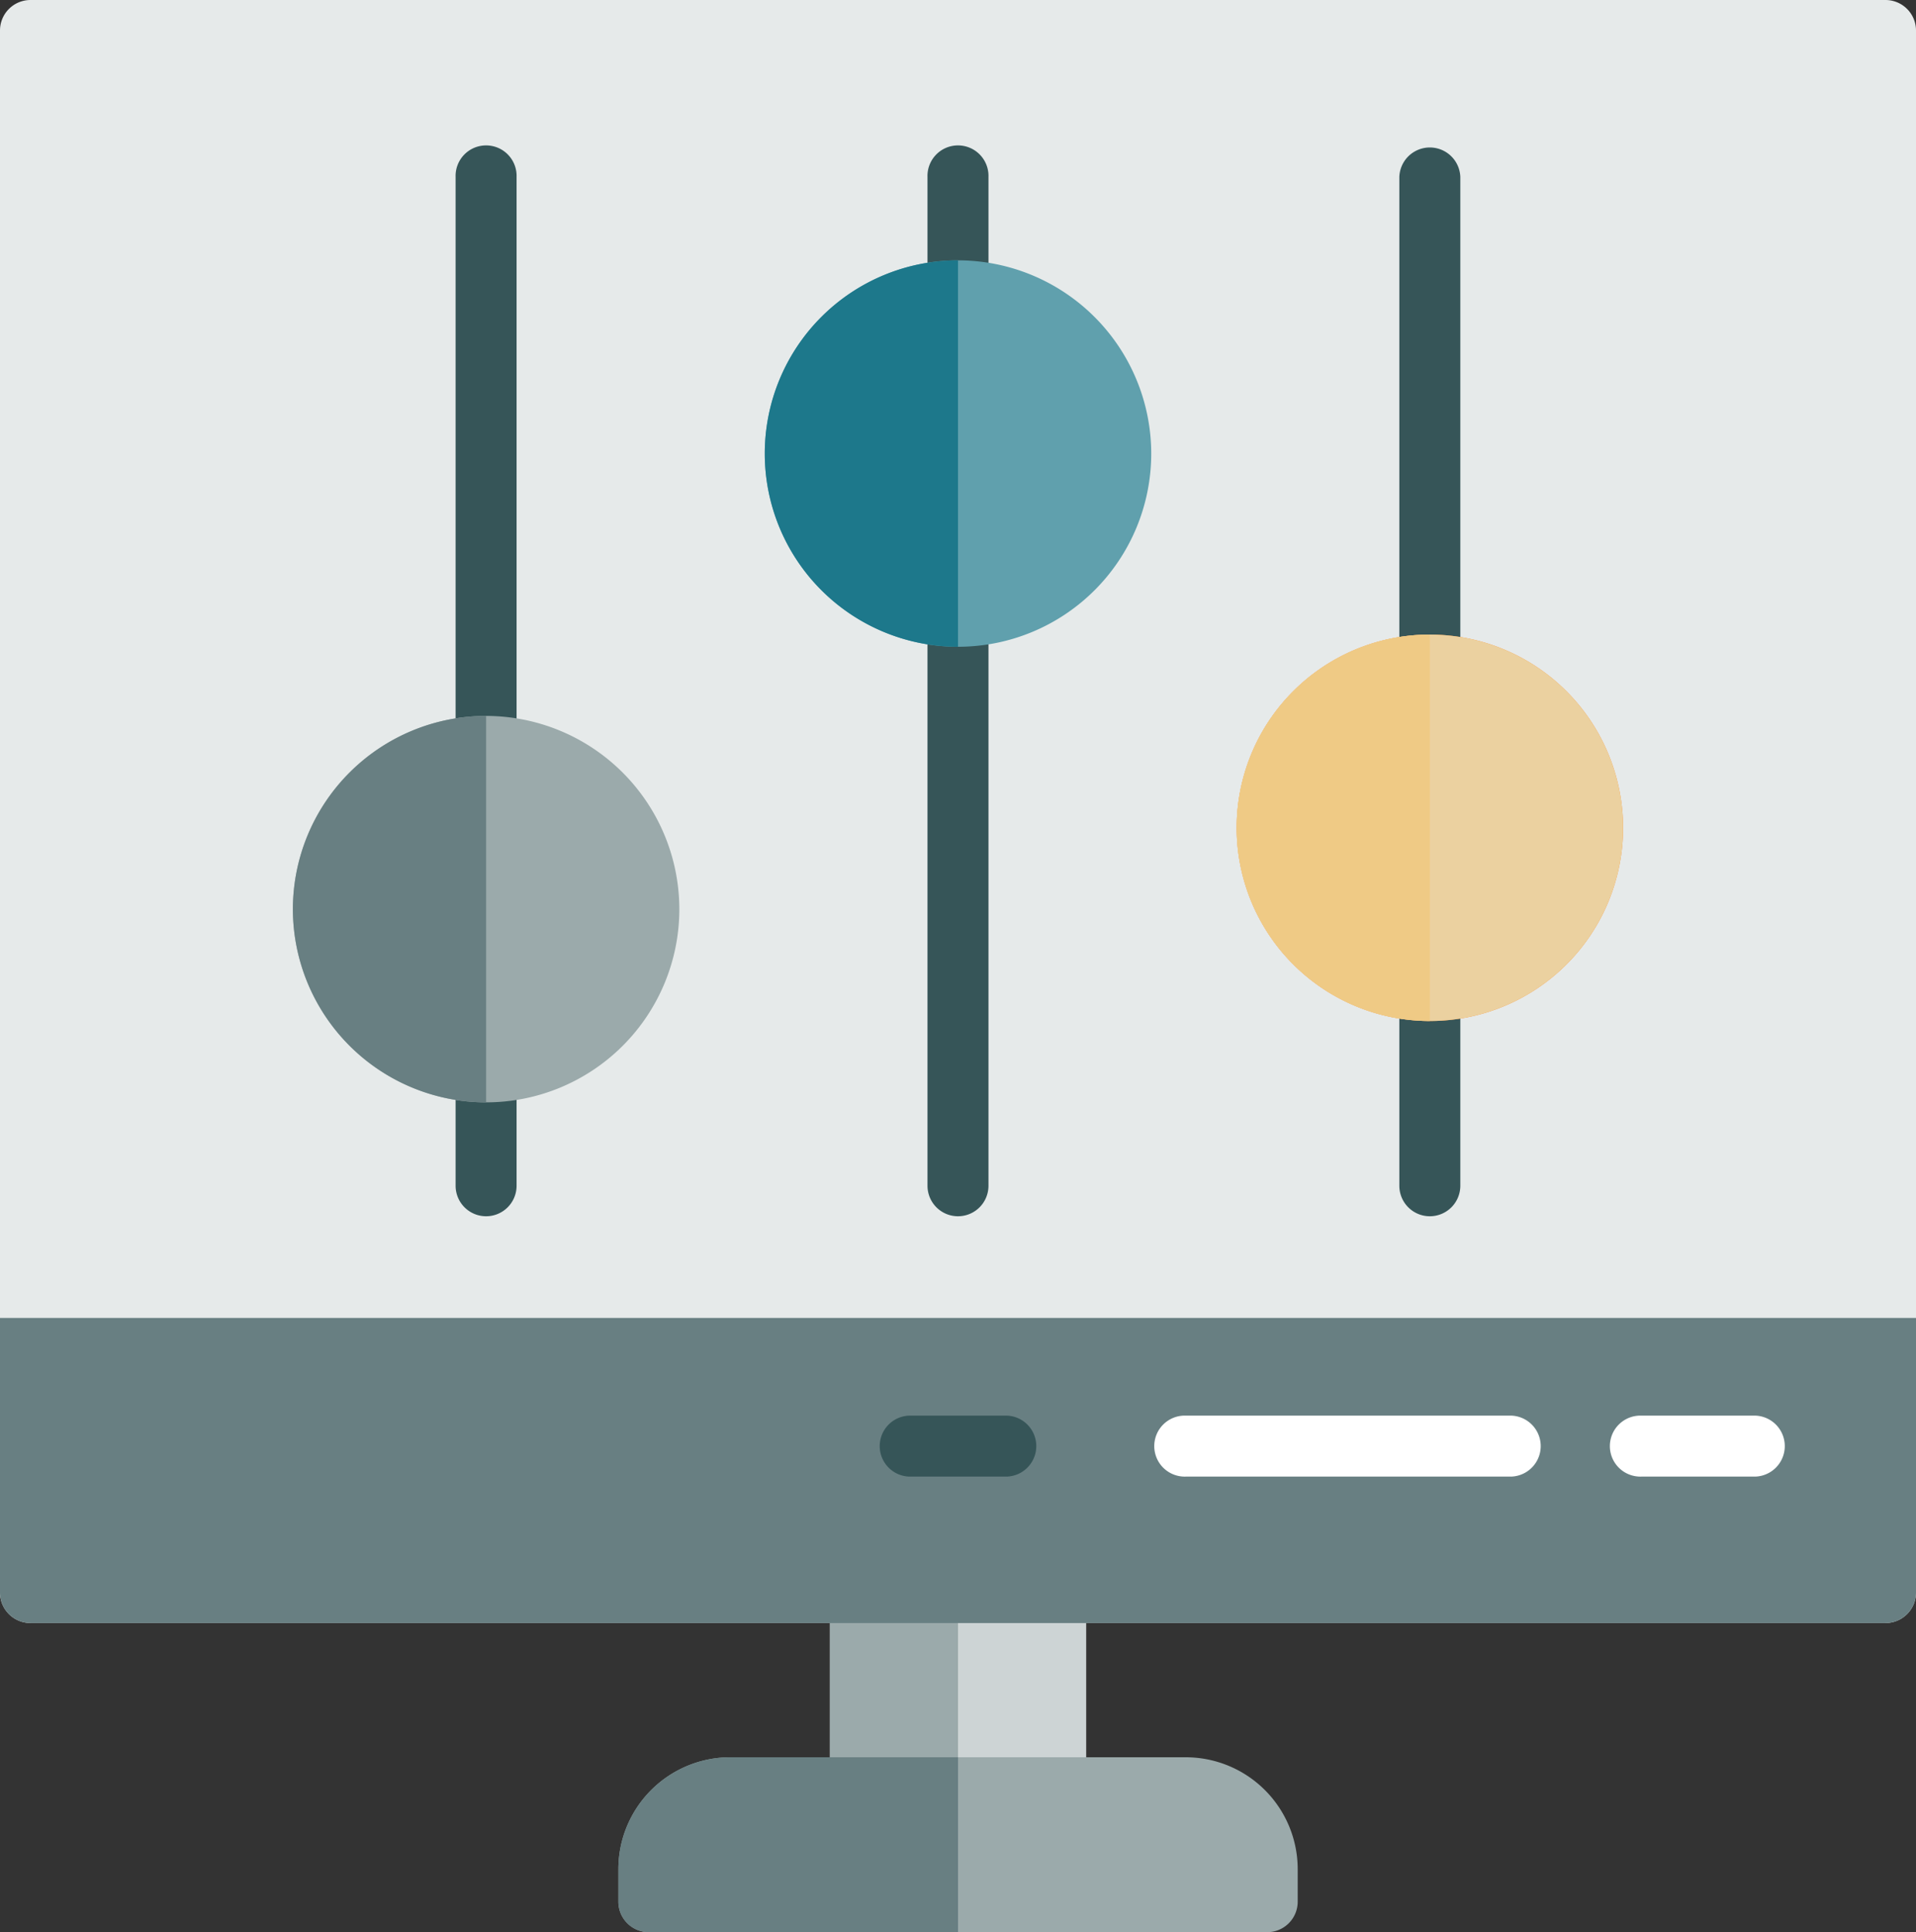 <svg xmlns="http://www.w3.org/2000/svg" viewBox="1139.438 481.673 216.812 218.653">
  <rect x="1139.438" y="481.673" width="216.812" height="218.653" fill="#333333" stroke="none"/>
  <defs>
    <style>
      .cls-1 {
        fill: #e6eaea;
      }

      .cls-2 {
        fill: #cdd4d5;
      }

      .cls-3 {
        fill: #9baaab;
      }

      .cls-4 {
        fill: #687f82;
      }

      .cls-5 {
        fill: #365558;
      }

      .cls-6 {
        fill: #fff;
      }

      .cls-7 {
        fill: #60a0ad;
      }

      .cls-8 {
        fill: #1d788b;
      }

      .cls-9 {
        fill: #ff8c29;
      }

      .cls-10 {
        fill: #ebd1a0;
      }

      .cls-11 {
        fill: #efca85;
      }
    </style>
  </defs>
  <g id="settings_4_" data-name="settings (4)" transform="translate(1137.282 481.673)">
    <path id="Path_123" data-name="Path 123" class="cls-1" d="M215.516,0H5.608A3.452,3.452,0,0,0,2.156,3.452V180.216a3.452,3.452,0,0,0,3.452,3.452H215.516a3.452,3.452,0,0,0,3.452-3.452V3.452A3.452,3.452,0,0,0,215.516,0Z"/>
    <path id="Path_124" data-name="Path 124" class="cls-2" d="M247.594,413.912H225.5a3.452,3.452,0,0,0-3.452,3.452v34.985A3.452,3.452,0,0,0,225.5,455.8h22.1a3.452,3.452,0,0,0,3.452-3.452V417.364A3.452,3.452,0,0,0,247.594,413.912Z" transform="translate(-125.984 -237.148)"/>
    <g id="Group_24" data-name="Group 24" transform="translate(72.125 176.764)">
      <path id="Path_125" data-name="Path 125" class="cls-3" d="M230.211,465.651H178.655A12.673,12.673,0,0,0,166,478.31v3.683a3.452,3.452,0,0,0,3.452,3.452h69.969a3.452,3.452,0,0,0,3.452-3.452V478.31A12.673,12.673,0,0,0,230.211,465.651Z" transform="translate(-165.996 -443.555)"/>
      <path id="Path_126" data-name="Path 126" class="cls-3" d="M225.5,413.912a3.452,3.452,0,0,0-3.452,3.452v34.985A3.452,3.452,0,0,0,225.5,455.8h11.048V413.912Z" transform="translate(-198.11 -413.912)"/>
    </g>
    <g id="Group_25" data-name="Group 25" transform="translate(2.156 149.145)">
      <path id="Path_127" data-name="Path 127" class="cls-4" d="M178.655,465.651A12.673,12.673,0,0,0,166,478.31v3.683a3.452,3.452,0,0,0,3.452,3.452h34.985V465.651Z" transform="translate(-96.027 -415.936)"/>
      <path id="Path_128" data-name="Path 128" class="cls-4" d="M218.968,349.238H2.156V380.31a3.452,3.452,0,0,0,3.452,3.452H215.516a3.452,3.452,0,0,0,3.452-3.452Z" transform="translate(-2.156 -349.238)"/>
    </g>
    <path id="Path_129" data-name="Path 129" class="cls-5" d="M249.482,382.013H238.434a3.452,3.452,0,0,1,0-6.9h11.048a3.452,3.452,0,0,1,0,6.9Z" transform="translate(-133.396 -214.915)"/>
    <g id="Group_26" data-name="Group 26" transform="translate(132.888 160.193)">
      <path id="Path_130" data-name="Path 130" class="cls-6" d="M348.556,382.013H311.73a3.452,3.452,0,1,1,0-6.9h36.826a3.452,3.452,0,0,1,0,6.9Z" transform="translate(-308.278 -375.108)"/>
      <path id="Path_131" data-name="Path 131" class="cls-6" d="M445.343,382.013H432.454a3.452,3.452,0,1,1,0-6.9h12.889a3.452,3.452,0,0,1,0,6.9Z" transform="translate(-377.446 -375.108)"/>
    </g>
    <g id="Group_27" data-name="Group 27" transform="translate(53.712 16.572)">
      <path id="Path_132" data-name="Path 132" class="cls-5" d="M251.368,159.869a3.452,3.452,0,0,1-3.452-3.452V42.256a3.452,3.452,0,1,1,6.9,0v114.16A3.452,3.452,0,0,1,251.368,159.869Z" transform="translate(-194.518 -38.804)"/>
      <path id="Path_133" data-name="Path 133" class="cls-5" d="M376.4,159.869a3.452,3.452,0,0,1-3.452-3.452V42.256a3.452,3.452,0,0,1,6.9,0v114.16A3.452,3.452,0,0,1,376.4,159.869Z" transform="translate(-266.157 -38.804)"/>
      <path id="Path_134" data-name="Path 134" class="cls-5" d="M126.332,159.869a3.452,3.452,0,0,1-3.452-3.452V42.256a3.452,3.452,0,1,1,6.9,0v114.16A3.452,3.452,0,0,1,126.332,159.869Z" transform="translate(-122.88 -38.804)"/>
    </g>
    <path id="Path_135" data-name="Path 135" class="cls-3" d="M101.629,189.709a21.865,21.865,0,1,0,21.865,21.865A21.891,21.891,0,0,0,101.629,189.709Z" transform="translate(-44.465 -108.692)"/>
    <path id="Path_136" data-name="Path 136" class="cls-4" d="M79.764,211.574a21.891,21.891,0,0,0,21.865,21.865V189.709A21.891,21.891,0,0,0,79.764,211.574Z" transform="translate(-44.465 -108.692)"/>
    <path id="Path_137" data-name="Path 137" class="cls-7" d="M226.665,68.985A21.865,21.865,0,1,0,248.531,90.85,21.891,21.891,0,0,0,226.665,68.985Z" transform="translate(-116.103 -39.524)"/>
    <path id="Path_138" data-name="Path 138" class="cls-8" d="M226.665,112.716V68.985a21.865,21.865,0,1,0,0,43.731Z" transform="translate(-116.103 -39.524)"/>
    <path id="SVGCleanerId_0" class="cls-9" d="M351.7,168.152a21.865,21.865,0,1,0,21.865,21.865A21.891,21.891,0,0,0,351.7,168.152Z" transform="translate(-187.742 -96.341)"/>
    <g id="Group_28" data-name="Group 28" transform="translate(142.094 71.811)">
      <path id="SVGCleanerId_0_1_" class="cls-10" d="M351.7,168.152a21.865,21.865,0,1,0,21.865,21.865A21.891,21.891,0,0,0,351.7,168.152Z" transform="translate(-329.836 -168.152)"/>
    </g>
    <path id="Path_139" data-name="Path 139" class="cls-11" d="M329.836,190.017A21.891,21.891,0,0,0,351.7,211.883V168.152A21.89,21.89,0,0,0,329.836,190.017Z" transform="translate(-187.742 -96.341)"/>
  </g>
</svg>
